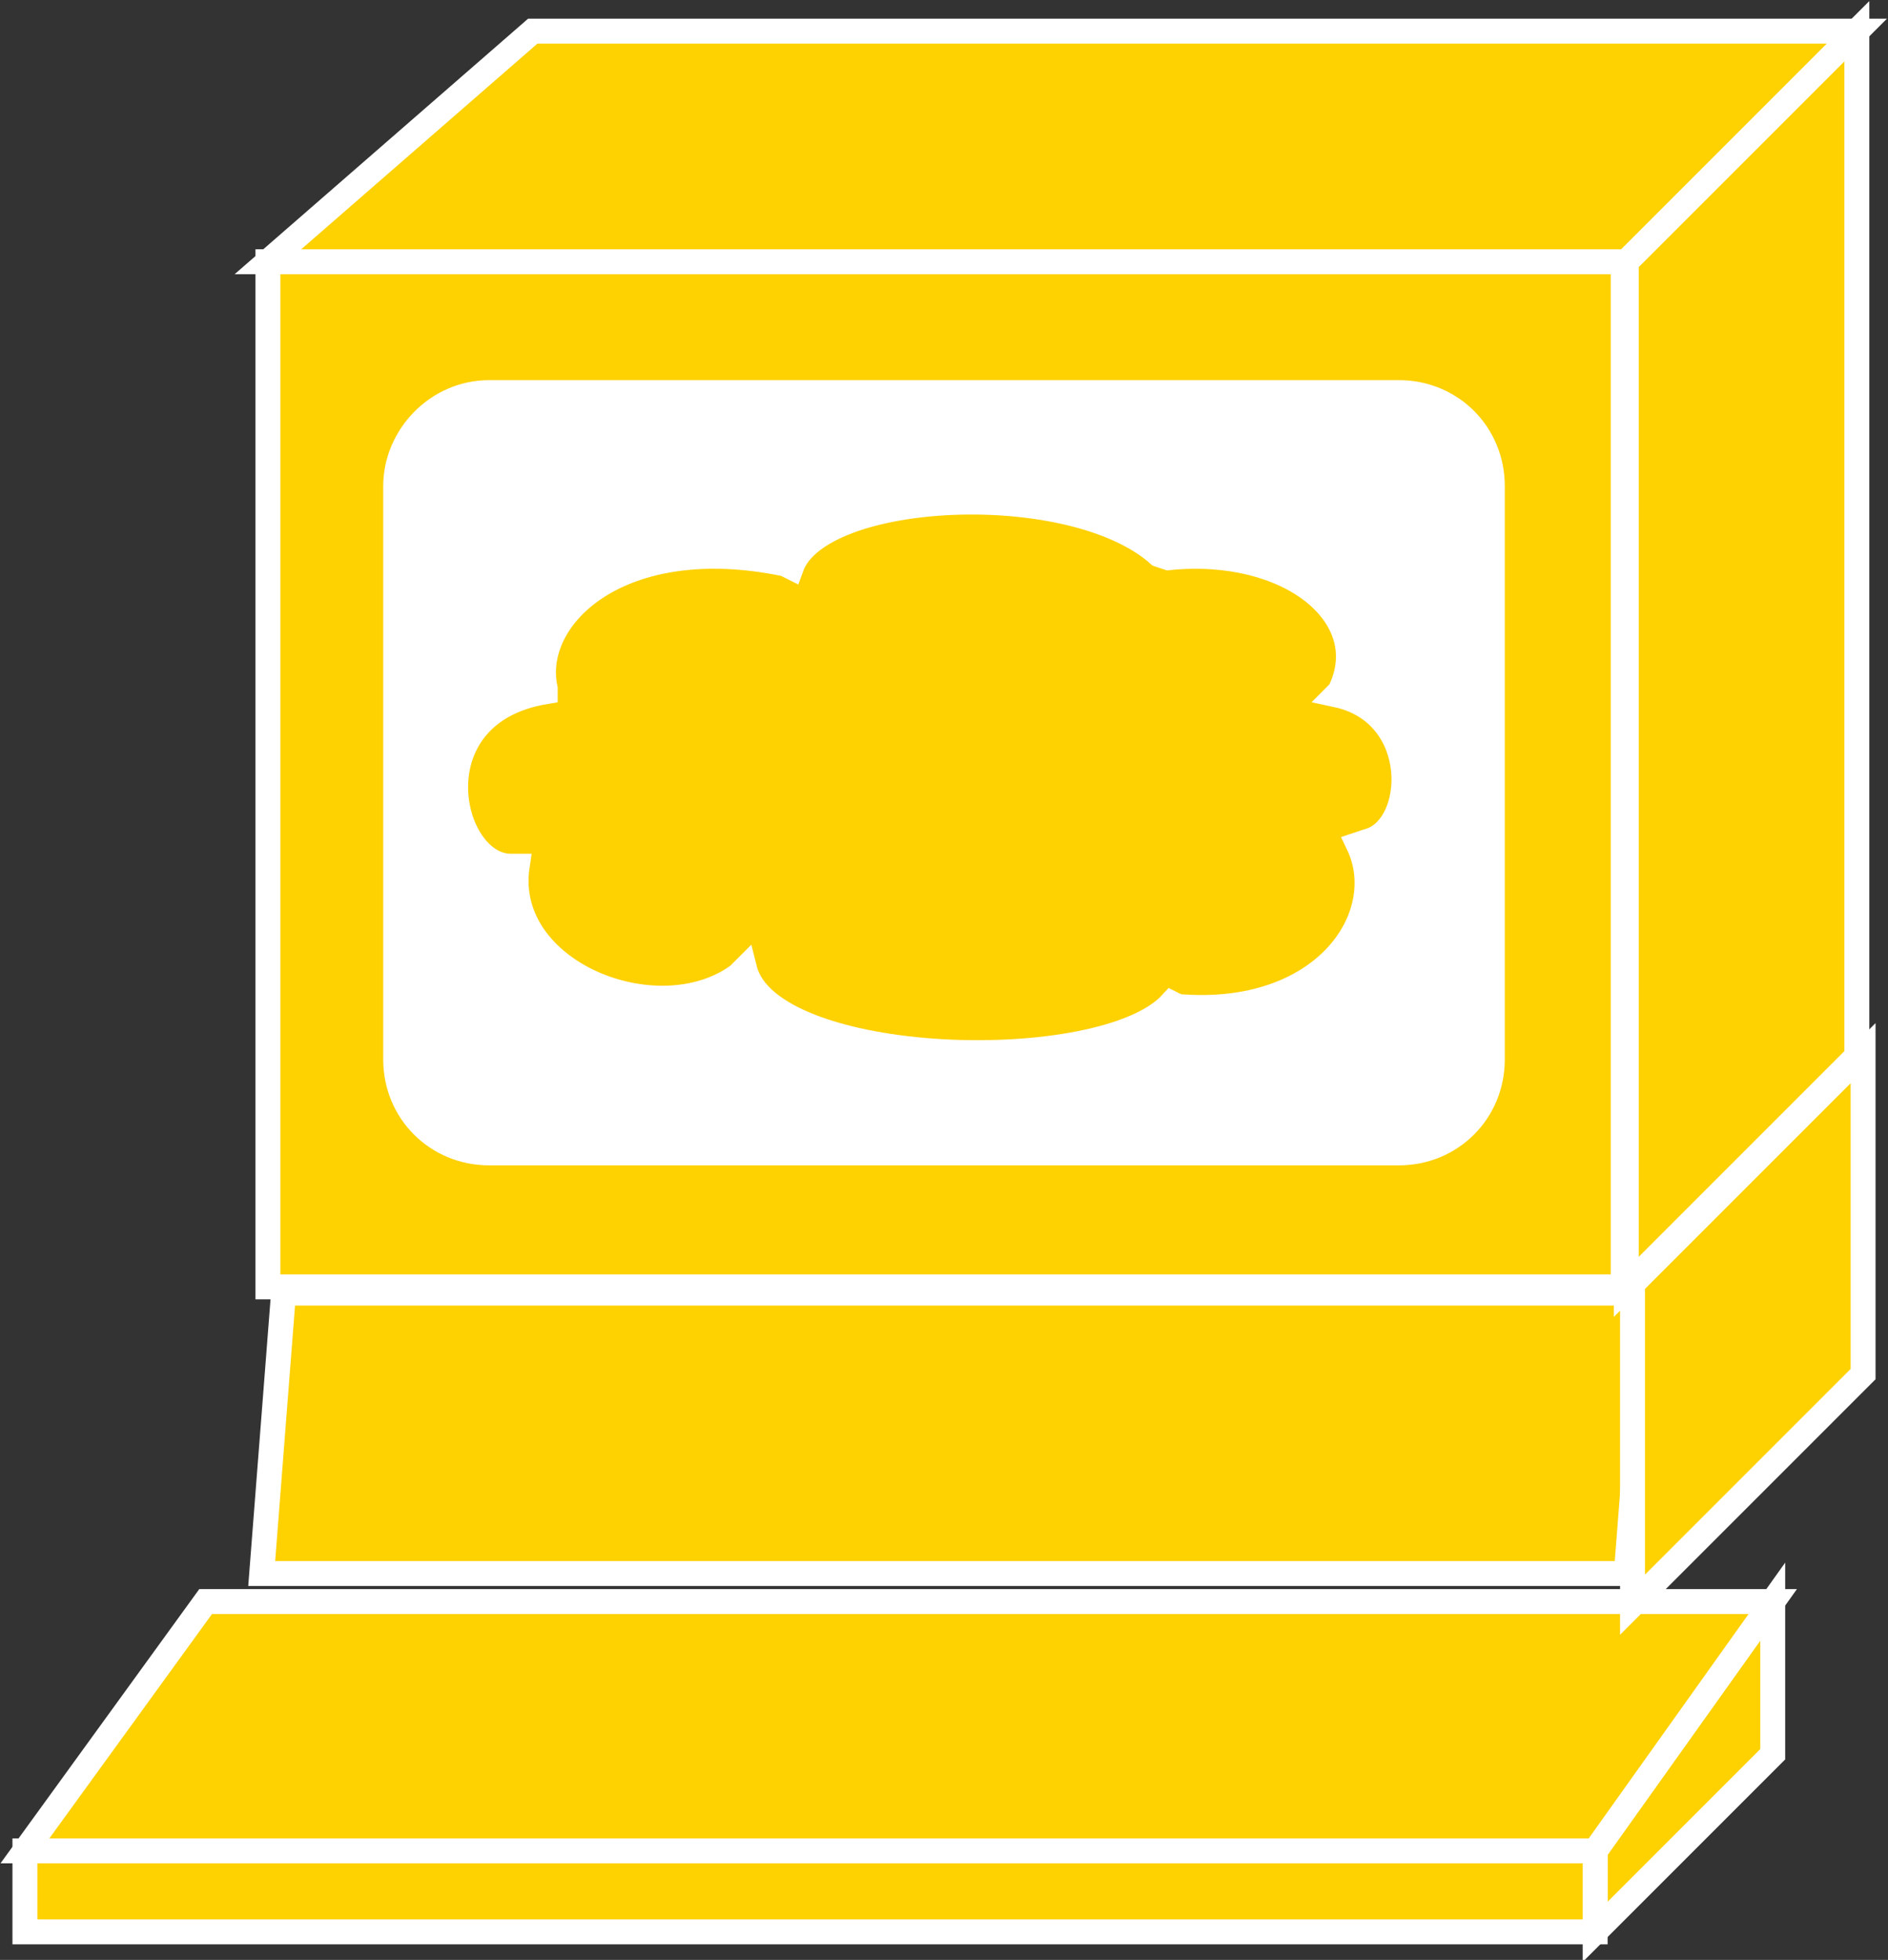 <?xml version="1.0" encoding="utf-8"?>
<!-- Generator: Adobe Illustrator 20.1.0, SVG Export Plug-In . SVG Version: 6.00 Build 0)  -->
<svg version="1.1" id="Layer_1" xmlns="http://www.w3.org/2000/svg" xmlns:xlink="http://www.w3.org/1999/xlink" x="0px" y="0px"
	 viewBox="0 0 60.6 62.9" style="enable-background:new 0 0 60.6 62.9;" xml:space="preserve">
<rect x="0" y="0" width="60.6" height="62.9" fill="#333333" stroke="none"/>
<style type="text/css">
	.st0{fill:#FED100;stroke:#FFFFFF;stroke-width:0.8;}
	.st1{fill:#FFFFFF;}
</style>
<g>
	<g>
		<polygon class="st0" points="8.4,50.5 9.1,41.5 52.9,41.5 52.2,50.5 		"/>
		<polygon class="st0" points="51.2,62 51.2,59.4 56.9,51.4 56.9,56.3 		"/>
		<rect x="0.8" y="59.4" class="st0" width="50.4" height="2.6"/>
		<rect x="8.6" y="8.4" class="st0" width="43.5" height="32.9"/>
		<polygon class="st0" points="52.2,41.3 59.6,33.9 59.6,1 52.2,8.4 		"/>
		<polygon class="st0" points="51.2,59.4 0.8,59.4 6.6,51.4 56.9,51.4 		"/>
		<polygon class="st0" points="52.4,51.5 52.4,41.2 59.8,33.8 59.8,44.1 		"/>
		<path class="st1" d="M15.7,12.2h29.2c1.9,0,3.4,1.5,3.4,3.4v18.4c0,1.9-1.5,3.4-3.4,3.4H15.7c-1.9,0-3.4-1.5-3.4-3.4V15.6
			C12.3,13.8,13.8,12.2,15.7,12.2z"/>
		<polygon class="st0" points="59.6,1 17.1,1 8.6,8.4 52.2,8.4 		"/>
	</g>
	<g>
		<path class="st0" d="M25.2,18.1c-5.3-1.1-8.2,1.7-7.7,4l0,0.1c-4.2,0.7-3.1,5.6-1.1,5.6l0.2,0c-0.5,3.4,4.5,5.4,7.1,3.5l0.2-0.2
			c0.8,3.2,11.5,3.5,13.7,1.1l0.2,0.1c4.7,0.4,6.9-2.9,5.8-5.2l0.3-0.1c1.6-0.4,1.8-4.1-1-4.7l0.1-0.1c1.2-2.4-1.6-4.7-5.5-4.3
			l-0.3-0.1c-2.8-2.5-10.9-2.1-11.8,0.4L25.2,18.1z"/>
	</g>
</g>
</svg>
